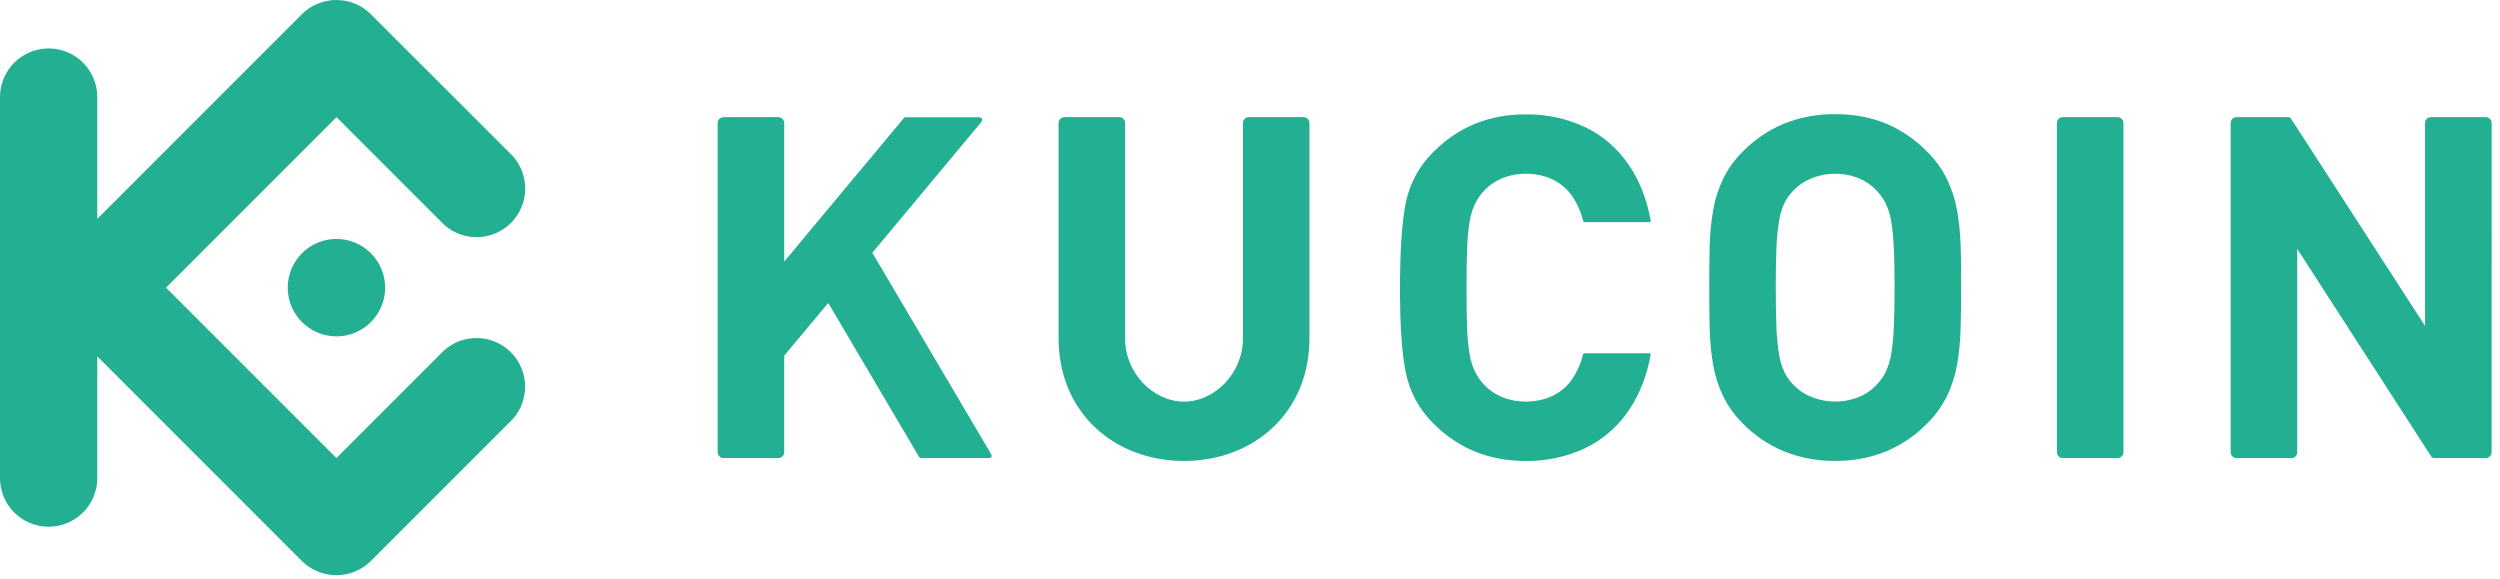 <svg width="259" height="60" viewBox="0 0 259 60" fill="none" xmlns="http://www.w3.org/2000/svg">
<path d="M203.173 29.802C203.173 28.28 203.173 26.848 203.123 25.526C203.09 24.279 202.966 23.036 202.754 21.806C202.555 20.684 202.204 19.593 201.711 18.565C201.19 17.506 200.494 16.541 199.653 15.713C198.459 14.49 197.038 13.511 195.47 12.831C193.774 12.144 191.957 11.803 190.127 11.829C188.29 11.805 186.467 12.146 184.762 12.831C183.185 13.502 181.755 14.476 180.555 15.7C179.715 16.527 179.021 17.492 178.505 18.552C178.015 19.58 177.67 20.67 177.478 21.793C177.27 23.023 177.151 24.266 177.122 25.512C177.089 26.835 177.073 28.266 177.081 29.788C177.089 31.31 177.081 32.731 177.122 34.061C177.151 35.308 177.27 36.551 177.478 37.781C177.67 38.903 178.015 39.994 178.505 41.022C179.023 42.081 179.716 43.045 180.555 43.874C181.753 45.098 183.183 46.071 184.762 46.737C186.465 47.427 188.289 47.769 190.127 47.745C191.958 47.772 193.775 47.429 195.47 46.737C197.038 46.066 198.46 45.093 199.653 43.874C200.492 43.044 201.188 42.08 201.711 41.022C202.204 39.994 202.555 38.904 202.754 37.781C202.964 36.555 203.086 35.315 203.118 34.072C203.159 32.742 203.178 31.318 203.167 29.799L203.173 29.802ZM196.275 29.802C196.275 31.488 196.25 32.892 196.193 34.009C196.16 34.926 196.069 35.841 195.919 36.746C195.816 37.35 195.632 37.936 195.372 38.49C195.16 38.936 194.883 39.349 194.55 39.713C194.037 40.302 193.399 40.769 192.684 41.082C191.878 41.427 191.011 41.602 190.135 41.597C189.255 41.6 188.383 41.425 187.573 41.082C186.84 40.775 186.185 40.307 185.657 39.713C185.322 39.35 185.045 38.938 184.836 38.49C184.582 37.936 184.407 37.349 184.316 36.746C184.17 35.84 184.078 34.926 184.042 34.009C183.993 32.892 183.968 31.49 183.968 29.802C183.968 28.116 183.993 26.709 184.042 25.592C184.078 24.675 184.17 23.761 184.316 22.855C184.407 22.252 184.582 21.665 184.836 21.111C185.046 20.664 185.323 20.251 185.657 19.887C186.186 19.295 186.841 18.827 187.573 18.519C188.382 18.172 189.255 17.996 190.135 18.004C191.011 17.995 191.88 18.171 192.684 18.519C193.399 18.833 194.036 19.3 194.55 19.887C194.883 20.253 195.159 20.665 195.372 21.111C195.632 21.665 195.816 22.251 195.919 22.855C196.069 23.76 196.16 24.675 196.193 25.592C196.253 26.706 196.275 28.113 196.275 29.802Z" fill="#23AF91"/>
<path d="M258.137 12.743C258.134 12.41 257.865 12.141 257.532 12.138H251.841C251.508 12.14 251.238 12.41 251.236 12.743V33.765L237.359 12.308C237.265 12.163 237.183 12.138 236.978 12.138H231.701C231.368 12.143 231.1 12.411 231.096 12.743V46.855C231.1 47.187 231.369 47.454 231.701 47.457H237.389C237.721 47.456 237.989 47.187 237.991 46.855V25.778L251.871 47.285C251.967 47.43 252.044 47.454 252.252 47.454H257.527C257.859 47.453 258.129 47.185 258.132 46.852L258.137 12.743Z" fill="#23AF91"/>
<path d="M219.991 12.743C219.989 12.41 219.719 12.14 219.386 12.138H213.701C213.367 12.14 213.097 12.41 213.096 12.743V46.852C213.097 47.186 213.367 47.456 213.701 47.457H219.386C219.719 47.456 219.989 47.186 219.991 46.852V12.743Z" fill="#23AF91"/>
<path d="M151.932 29.802C151.932 28.105 151.951 26.692 152 25.567C152.033 24.65 152.125 23.736 152.274 22.83C152.799 19.792 155.126 17.999 158.096 17.999C160.034 18.015 161.791 18.732 162.913 20.364C163.422 21.125 163.792 21.97 164.008 22.86C164.025 22.954 164.111 23.019 164.205 23.011H170.898C170.994 23.011 171.029 22.945 171.013 22.852C170.282 18.71 168.073 14.991 164.17 13.148C162.251 12.26 160.158 11.816 158.044 11.848C154.276 11.848 151.101 13.138 148.521 15.719C147.048 17.154 146.042 19.001 145.636 21.018C145.242 23.003 145.043 25.93 145.039 29.799C145.036 33.668 145.234 36.594 145.636 38.578C146.039 40.597 147.041 42.447 148.513 43.888C151.091 46.466 154.266 47.755 158.036 47.755C160.149 47.788 162.243 47.344 164.162 46.458C168.065 44.616 170.274 40.896 171.005 36.755C171.021 36.659 170.986 36.596 170.89 36.596H164.194C164.099 36.586 164.013 36.652 163.997 36.746C163.781 37.635 163.41 38.479 162.902 39.24C161.78 40.882 160.023 41.591 158.085 41.605C155.115 41.605 152.788 39.815 152.263 36.776C152.114 35.871 152.023 34.956 151.989 34.039C151.951 32.909 151.932 31.494 151.932 29.802Z" fill="#23AF91"/>
<path d="M81.245 12.743C81.243 12.41 80.973 12.14 80.64 12.138H74.954C74.621 12.14 74.351 12.41 74.35 12.743V46.855C74.353 47.187 74.622 47.456 74.954 47.457H80.64C80.972 47.456 81.242 47.187 81.245 46.855V36.842L85.808 31.387L95.18 47.276C95.252 47.394 95.382 47.463 95.519 47.457H102.428C102.746 47.457 102.803 47.26 102.645 46.989L90.374 26.186L101.632 12.68C101.859 12.407 101.763 12.146 101.407 12.146H93.855C93.763 12.141 93.675 12.182 93.62 12.256L81.245 27.097V12.743Z" fill="#23AF91"/>
<path d="M122.664 41.605C119.465 41.605 116.563 38.643 116.563 35.107V12.743C116.562 12.41 116.292 12.14 115.958 12.138H110.273C109.939 12.14 109.669 12.41 109.668 12.743V35.019C109.668 42.806 115.493 47.755 122.664 47.755C129.836 47.755 135.661 42.806 135.661 35.019V12.743C135.658 12.41 135.389 12.141 135.056 12.138H129.368C129.036 12.141 128.767 12.411 128.766 12.743V35.107C128.766 38.64 125.862 41.605 122.664 41.605Z" fill="#23AF91"/>
<path fill-rule="evenodd" clip-rule="evenodd" d="M17.201 29.802L34.851 47.454L45.991 36.314C47.983 34.52 51.031 34.6 52.927 36.495C54.822 38.391 54.902 41.438 53.108 43.431L38.406 58.135C36.432 60.077 33.264 60.077 31.29 58.135L10.079 36.919V49.529C10.079 52.312 7.822 54.569 5.039 54.569C2.256 54.569 0 52.312 0 49.529V10.058C0 7.275 2.256 5.019 5.039 5.019C7.822 5.019 10.079 7.275 10.079 10.058V22.669L31.287 1.458C33.261 -0.486 36.429 -0.486 38.404 1.458L53.116 16.159C54.91 18.151 54.83 21.199 52.935 23.095C51.039 24.99 47.992 25.07 45.999 23.276L34.859 12.136L17.201 29.802ZM34.859 24.757C32.818 24.756 30.978 25.984 30.196 27.869C29.415 29.754 29.846 31.925 31.288 33.368C32.731 34.811 34.901 35.243 36.786 34.463C38.672 33.682 39.901 31.843 39.901 29.802C39.902 28.464 39.371 27.18 38.425 26.234C37.48 25.287 36.197 24.755 34.859 24.754V24.757Z" fill="#23AF91"/>
</svg>
